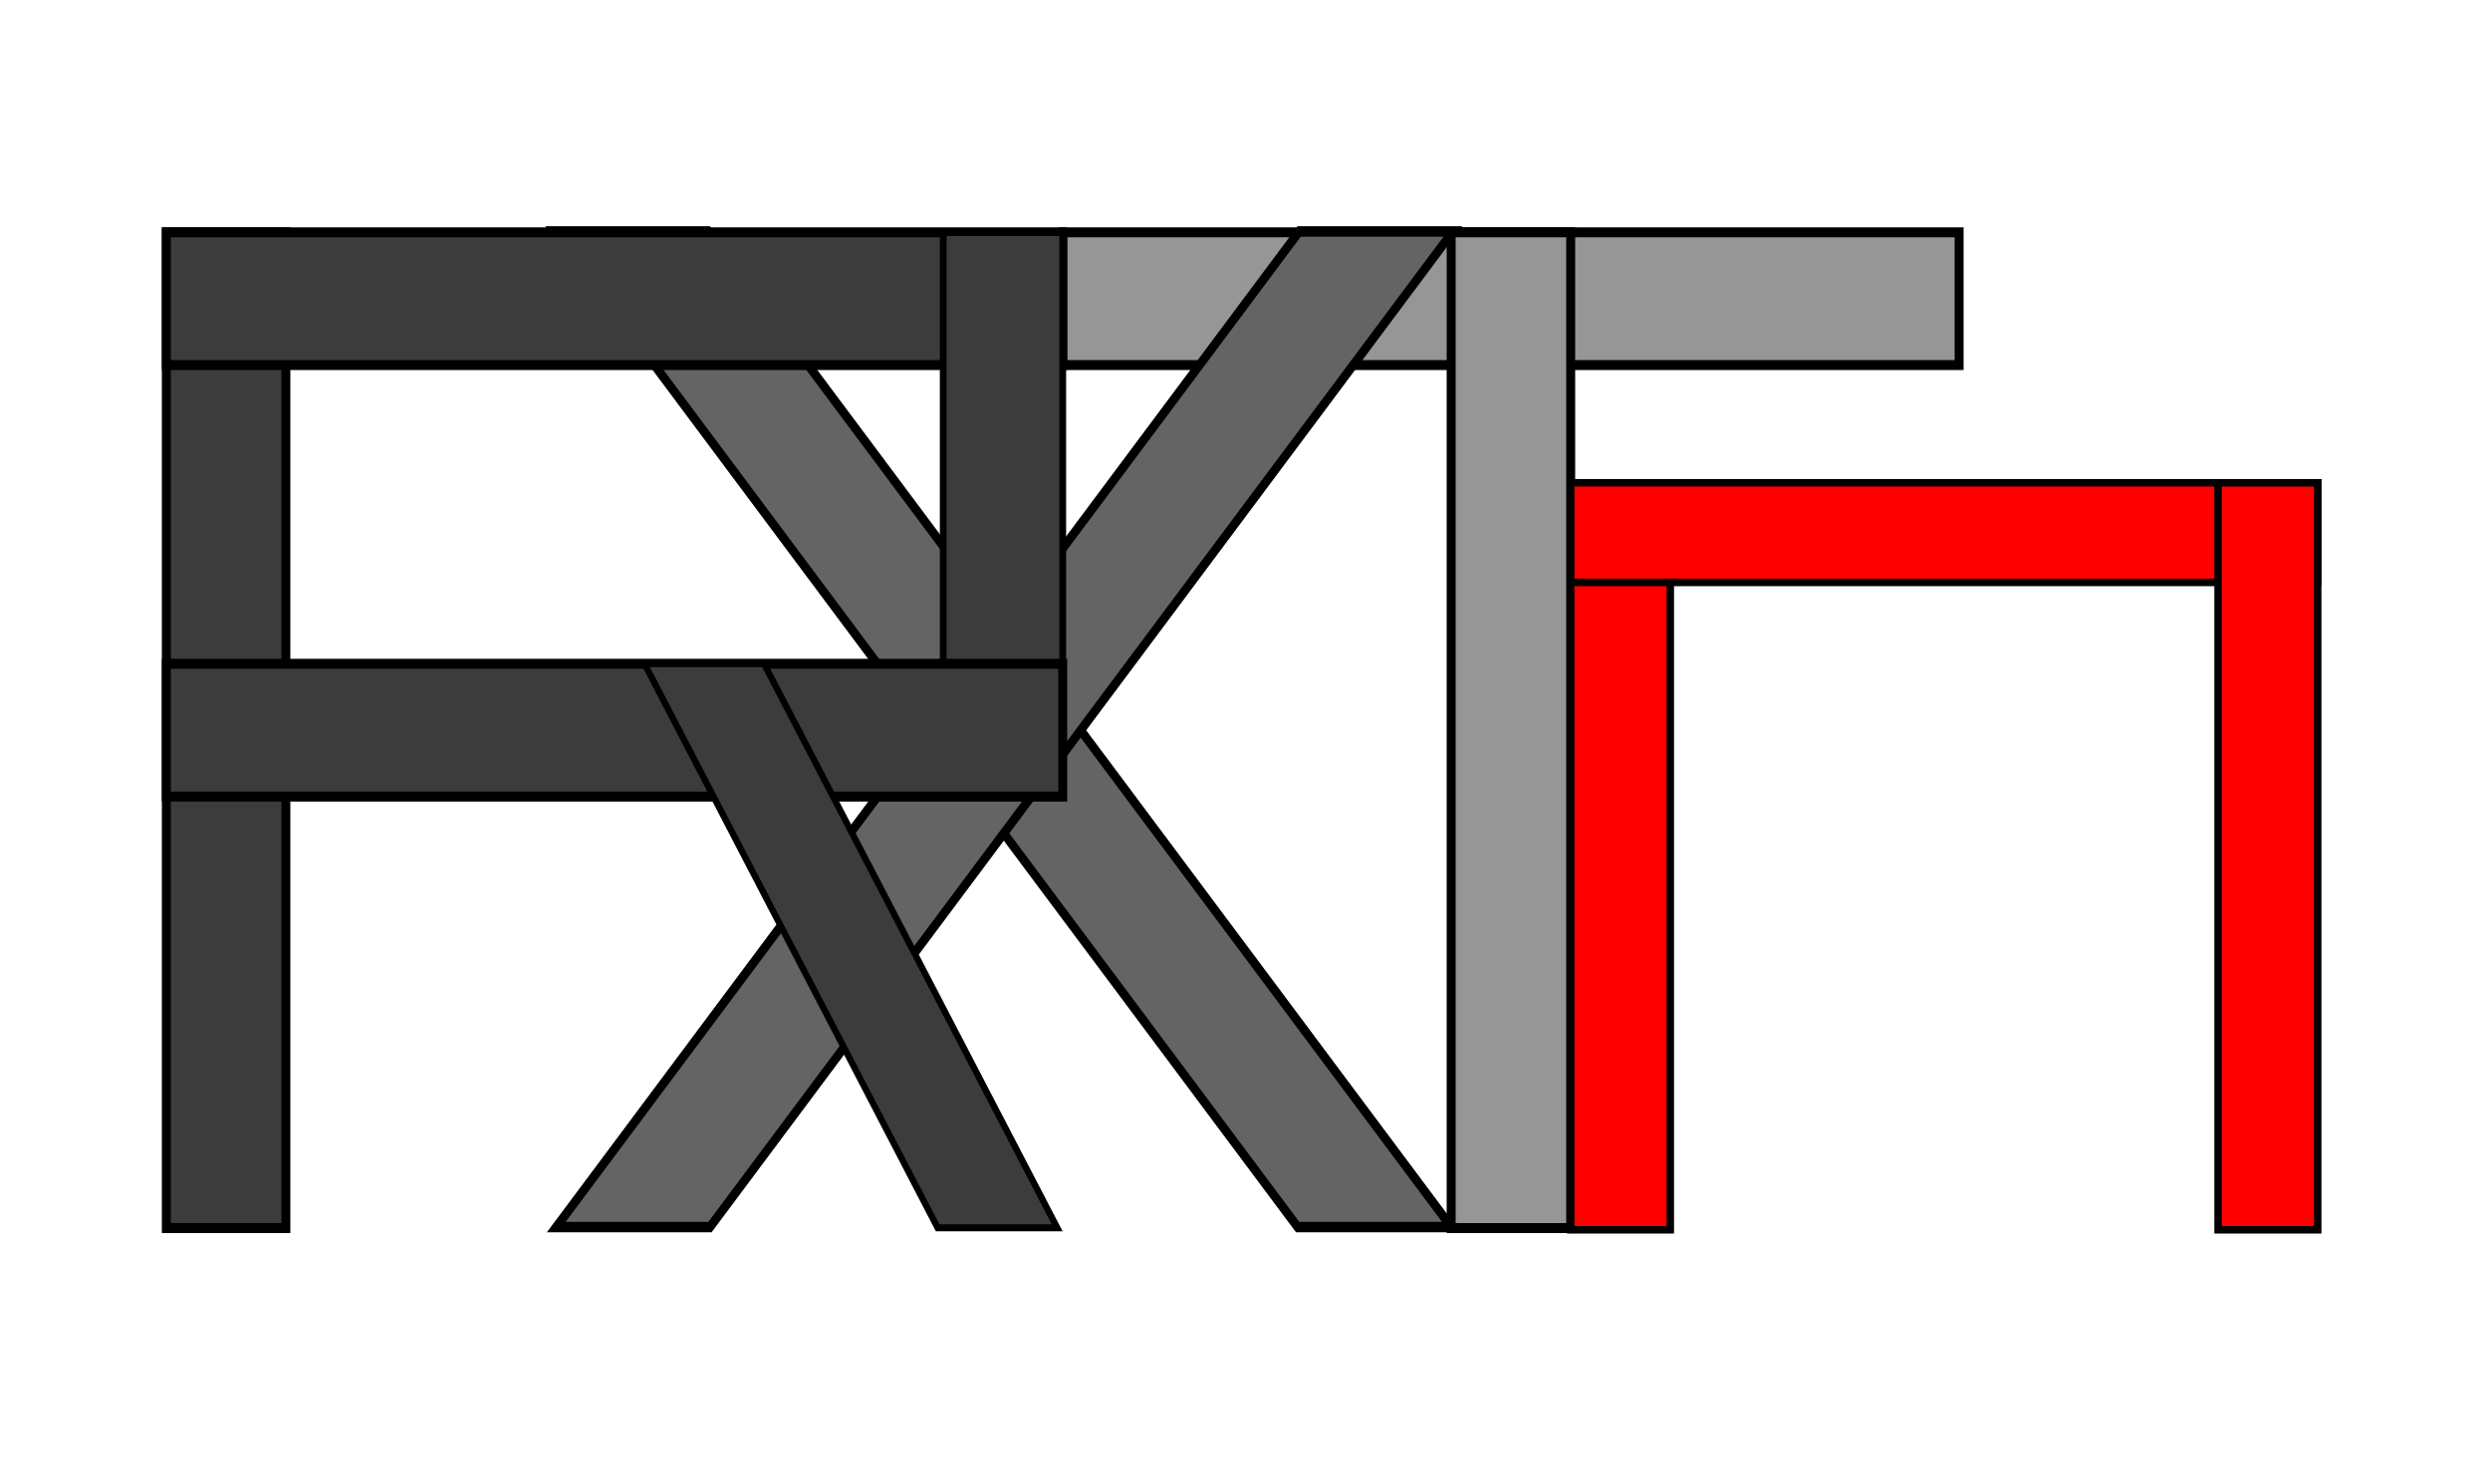 <?xml version="1.0" encoding="UTF-8" standalone="no"?>
<!-- Created with Inkscape (http://www.inkscape.org/) -->

<svg
   xmlns:dc="http://purl.org/dc/elements/1.1/"
   xmlns:cc="http://creativecommons.org/ns#"
   xmlns:rdf="http://www.w3.org/1999/02/22-rdf-syntax-ns#"
   xmlns:svg="http://www.w3.org/2000/svg"
   xmlns="http://www.w3.org/2000/svg"
   xmlns:sodipodi="http://sodipodi.sourceforge.net/DTD/sodipodi-0.dtd"
   xmlns:inkscape="http://www.inkscape.org/namespaces/inkscape"
   width="500"
   height="298"
   viewBox="0 0 132.292 78.846"
   version="1.1"
   id="svg882"
   inkscape:version="0.92.3 (2405546, 2018-03-11)"
   sodipodi:docname="RXTMiniLogo.svg">
  <defs
     id="defs876" />
  <sodipodi:namedview
     id="base"
     pagecolor="#ffffff"
     bordercolor="#666666"
     borderopacity="1.0"
     inkscape:pageopacity="0.0"
     inkscape:pageshadow="2"
     inkscape:zoom="1.4"
     inkscape:cx="207.13064"
     inkscape:cy="163.47771"
     inkscape:document-units="px"
     inkscape:current-layer="layer1"
     showgrid="false"
     units="px"
     width="1440px"
     inkscape:pagecheckerboard="true"
     inkscape:window-width="1853"
     inkscape:window-height="1025"
     inkscape:window-x="67"
     inkscape:window-y="27"
     inkscape:window-maximized="1" />
  <g
     inkscape:label="Calque 1"
     inkscape:groupmode="layer"
     id="layer1"
     transform="translate(0,-218.154)">
    <g
       id="g1865"
       transform="matrix(1.2,0,0,1.333,-108.638,-87.812)"
       style="fill:#969696;fill-opacity:1;stroke:#000000;stroke-opacity:1">
      <rect
         transform="rotate(-90)"
         y="137.583"
         x="-244.083"
         height="39.688"
         width="5.292"
         id="rect1429-3-9"
         style="opacity:1;fill:#969696;fill-opacity:1;stroke:#000000;stroke-width:0.397;stroke-miterlimit:4;stroke-dasharray:none;stroke-opacity:1" />
      <rect
         y="238.792"
         x="154.781"
         height="39.688"
         width="5.292"
         id="rect1429-8-2"
         style="opacity:1;fill:#969696;fill-opacity:1;stroke:#000000;stroke-width:0.397;stroke-miterlimit:4;stroke-dasharray:none;stroke-opacity:1" />
    </g>
    <g
       id="g1861"
       transform="matrix(1.029,0,0,1.379,-52.168,-100.616)"
       style="fill:#646464;fill-opacity:1;stroke:#000000;stroke-opacity:1">
      <rect
         transform="matrix(1,0,0.707,0.707,0,0)"
         y="339.573"
         x="-160.74"
         height="54.256"
         width="7.938"
         id="rect1429-6-2"
         style="opacity:1;fill:#646464;fill-opacity:1;stroke:#000000;stroke-width:0.569;stroke-miterlimit:4;stroke-dasharray:none;stroke-opacity:1" />
      <rect
         transform="matrix(1,0,-0.707,0.707,0,0)"
         y="339.573"
         x="357.854"
         height="54.256"
         width="7.938"
         id="rect1429-6-2-75"
         style="opacity:1;fill:#646464;fill-opacity:1;stroke:#000000;stroke-width:0.569;stroke-miterlimit:4;stroke-dasharray:none;stroke-opacity:1" />
    </g>
    <g
       id="g1857"
       transform="matrix(1.2,0,0,1.333,-24.5,-87.812)"
       style="stroke:#000000;stroke-opacity:1">
      <rect
         y="238.792"
         x="27.781"
         height="39.688"
         width="5.292"
         id="rect1429-8"
         style="opacity:1;fill:#3c3c3c;fill-opacity:1;stroke:#000000;stroke-width:0.397;stroke-miterlimit:4;stroke-dasharray:none;stroke-opacity:1" />
      <rect
         transform="rotate(-90)"
         y="27.781"
         x="-244.083"
         height="39.688"
         width="5.292"
         id="rect1429-3-7"
         style="opacity:1;fill:#3c3c3c;fill-opacity:1;stroke:#000000;stroke-width:0.397;stroke-miterlimit:4;stroke-dasharray:none;stroke-opacity:1" />
      <rect
         y="238.792"
         x="62.177"
         height="22.49"
         width="5.292"
         id="rect1429-6-2-7-6-9"
         style="opacity:1;fill:#3c3c3c;fill-opacity:1;stroke:#000000;stroke-width:0.299;stroke-miterlimit:4;stroke-dasharray:none;stroke-opacity:1" />
      <rect
         transform="rotate(-90)"
         y="27.781"
         x="-261.281"
         height="39.688"
         width="5.292"
         id="rect1429-3-7-2"
         style="opacity:1;fill:#3c3c3c;fill-opacity:1;stroke:#000000;stroke-width:0.397;stroke-miterlimit:4;stroke-dasharray:none;stroke-opacity:1" />
      <rect
         transform="matrix(1,0,0.5,0.866,0,0)"
         y="295.591"
         x="-98.848"
         height="25.969"
         width="5.292"
         id="rect1429-6-2-7-6-9-0"
         style="opacity:1;fill:#3c3c3c;fill-opacity:1;stroke:#000000;stroke-width:0.321;stroke-miterlimit:4;stroke-dasharray:none;stroke-opacity:1" />
    </g>
    <g
       id="g1977"
       transform="translate(-111.019,5.014)"
       style="fill:#ff0000;fill-opacity:1">
      <rect
         y="238.792"
         x="194.469"
         height="39.688"
         width="5.292"
         id="rect1429"
         style="opacity:1;fill:#ff0000;fill-opacity:1;stroke:#000000;stroke-width:0.397;stroke-miterlimit:4;stroke-dasharray:none;stroke-opacity:1" />
      <rect
         transform="rotate(-90)"
         y="194.469"
         x="-244.083"
         height="39.688"
         width="5.292"
         id="rect1429-3"
         style="opacity:1;fill:#ff0000;fill-opacity:1;stroke:#000000;stroke-width:0.397;stroke-miterlimit:4;stroke-dasharray:none;stroke-opacity:1" />
      <rect
         y="238.792"
         x="228.865"
         height="39.688"
         width="5.292"
         id="rect1429-6"
         style="opacity:1;fill:#ff0000;fill-opacity:1;stroke:#000000;stroke-width:0.397;stroke-miterlimit:4;stroke-dasharray:none;stroke-opacity:1" />
    </g>
  </g>
</svg>
